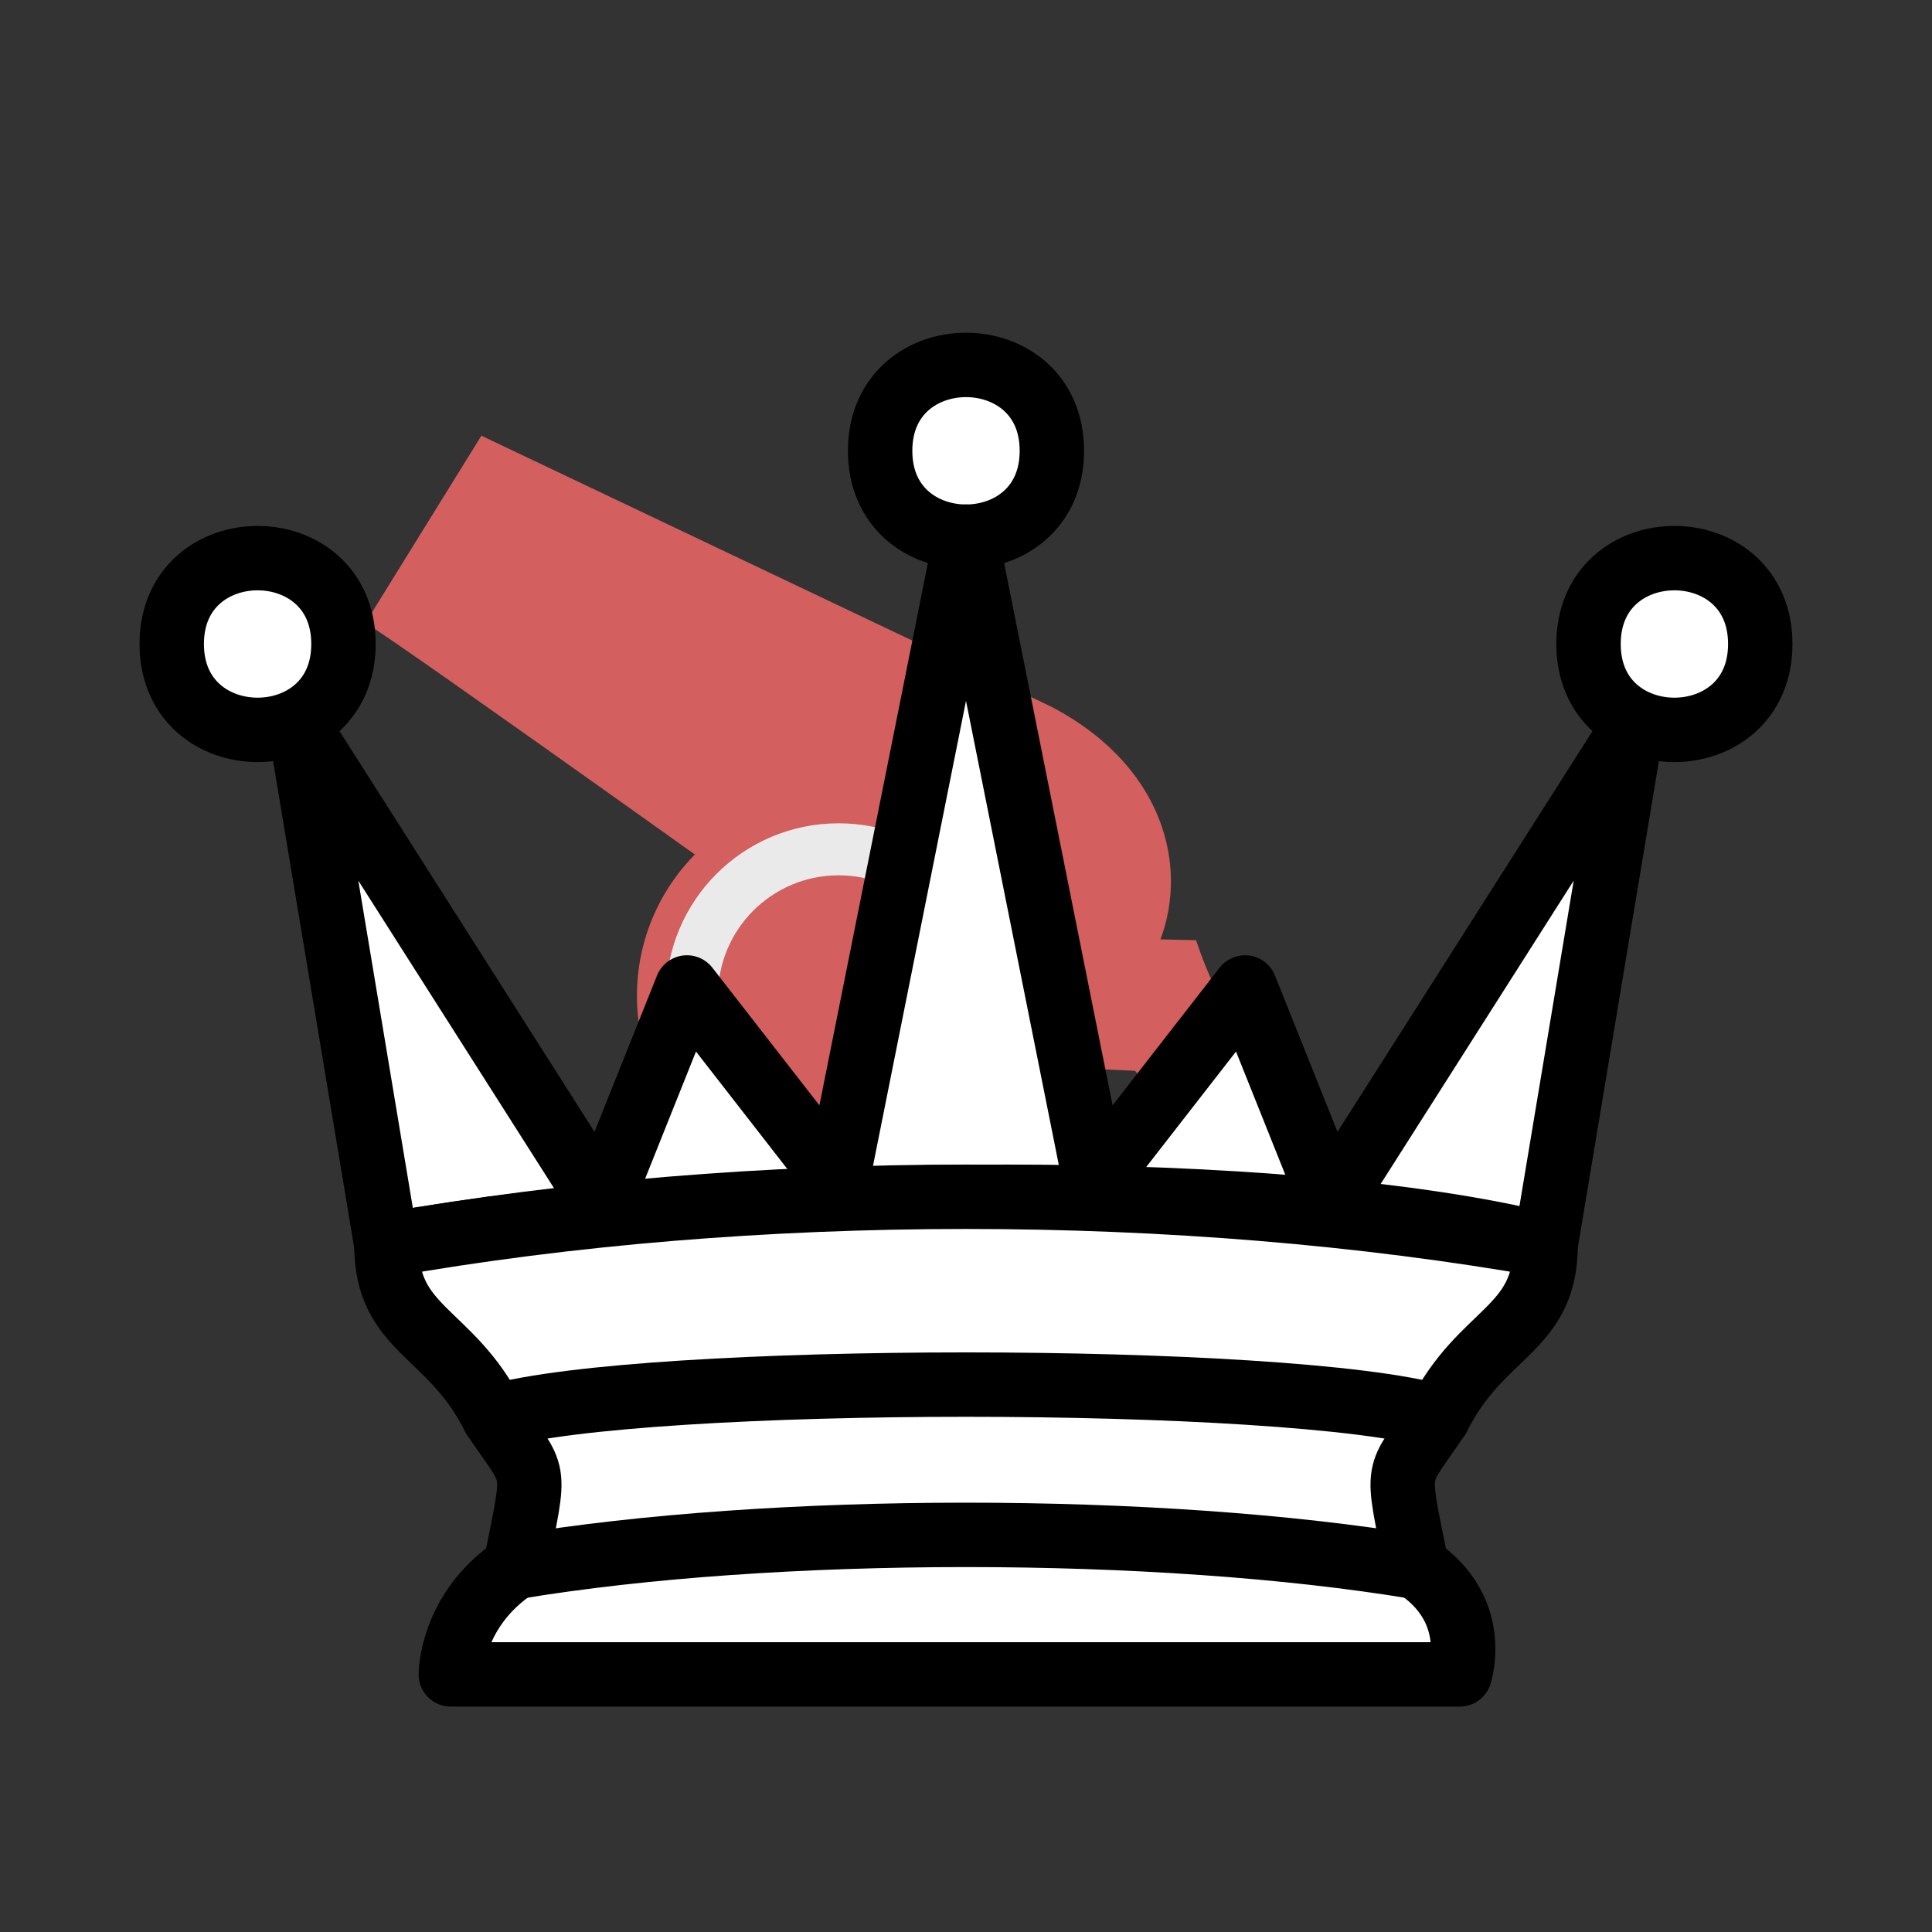 <?xml version="1.0" encoding="UTF-8" standalone="no"?>
<svg
   xmlns:dc="http://purl.org/dc/elements/1.1/"
   xmlns:cc="http://creativecommons.org/ns#"
   xmlns:rdf="http://www.w3.org/1999/02/22-rdf-syntax-ns#"
   xmlns:svg="http://www.w3.org/2000/svg"
   xmlns="http://www.w3.org/2000/svg"
   xmlns:sodipodi="http://sodipodi.sourceforge.net/DTD/sodipodi-0.dtd"
   xmlns:inkscape="http://www.inkscape.org/namespaces/inkscape"
   width="45"
   height="45"
   version="1.1"
   id="svg10994"
   sodipodi:docname="wFC.svg"
   inkscape:version="1.0.1 (3bc2e813f5, 2020-09-07)">
  <rect width="100%" height="100%" fill="#333333" stroke="none"/>
  <defs
     id="defs10998" />
  <sodipodi:namedview
     pagecolor="#ffffff"
     bordercolor="#666666"
     borderopacity="1"
     objecttolerance="10"
     gridtolerance="10"
     guidetolerance="10"
     inkscape:pageopacity="0"
     inkscape:pageshadow="2"
     inkscape:window-width="1918"
     inkscape:window-height="2037"
     id="namedview10996"
     showgrid="false"
     inkscape:zoom="7.919596"
     inkscape:cx="45.26713"
     inkscape:cy="36.116342"
     inkscape:window-x="5749"
     inkscape:window-y="0"
     inkscape:window-maximized="0"
     inkscape:current-layer="svg10994"
     inkscape:document-rotation="0" />
  <g
     id="g11069"
     transform="matrix(0.311,0,0,0.311,-30.493,1.587)"
     style="display:inline;fill:#d35f5f;fill-opacity:1">
    <g
       id="g4488-2"
       transform="matrix(1.938,-0.519,0.519,1.938,99.027,16.678)"
       style="fill:#d35f5f;fill-opacity:1">
      <path
         sodipodi:nodetypes="ccccc"
         inkscape:connector-curvature="0"
         id="path980-1"
         d="M 33.394,24.997 15.488,9.746 9.498,15.38 c 1.057,1.057 14.521,17.454 14.521,17.454 7.338,9.87 17.192,-0.685 9.374,-7.838 z"
         style="fill:#d35f5f;fill-opacity:1;stroke:none;stroke-width:1.5;stroke-linecap:butt;stroke-linejoin:round;stroke-miterlimit:4;stroke-dasharray:none;stroke-opacity:1" />
    </g>
    <circle
       style="fill:#d35f5f;fill-opacity:1;stroke:none;stroke-width:3.377;stroke-linecap:round;stroke-linejoin:round;stroke-miterlimit:4;stroke-dasharray:none;stroke-opacity:1;paint-order:stroke fill markers"
       id="path11057"
       cx="160.852"
       cy="69.483"
       r="15.101" />
    <path
       style="fill:#d35f5f;fill-opacity:1;stroke:none;stroke-width:1px;stroke-linecap:butt;stroke-linejoin:miter;stroke-opacity:1"
       d="m 169.894,64.93 17.733,0.381 c 3.457,10.446 10.544,14.842 17.733,19.068 -15.416,0 -17.098,-3.933 -22.309,-9.283 l -12.966,-0.623 z"
       id="path11061"
       sodipodi:nodetypes="cccccc" />
    <circle
       style="fill:#d35f5f;fill-opacity:1;stroke:#eaeaea;stroke-width:3.897;stroke-linecap:round;stroke-linejoin:round;stroke-miterlimit:4;stroke-dasharray:none;stroke-opacity:1;paint-order:stroke fill markers"
       id="circle11059"
       cx="160.852"
       cy="69.483"
       r="10.978" />
  </g>
  <g
     fill="#ffffff"
     fill-rule="evenodd"
     stroke="#000000"
     stroke-width="1.5"
     stroke-linecap="round"
     stroke-linejoin="round"
     id="g10371"
     transform="translate(0,3)">
    <path
       d="M 8,12 C 8,14.667 4,14.667 4,12 4,9.333 8,9.333 8,12 Z M 24.5,7.5 c 0,2.667 -4,2.667 -4,0 0,-2.667 4,-2.667 4,0 z M 41,12 c 0,2.667 -4,2.667 -4,0 0,-2.667 4,-2.667 4,0 z"
       id="path10363"
       sodipodi:nodetypes="sssssssss" />
    <path
       d="m 9,26 c 8.5,-1.5 21,-1.5 27,0 l 2,-12 -7,11 -2,-5 -3.5,4.5 -3,-15 -3,15 L 16,20 14,25 7,14 Z"
       stroke-linecap="butt"
       id="path10365"
       sodipodi:nodetypes="cccccccccccc" />
    <path
       d="m 9,26 c 0,2 1.5,2 2.5,4 1,1.5 1,1 0.5,3.5 -1.5,1 -1.5,2.5 -1.5,2.5 H 34 c 0,0 0.5,-1.5 -1,-2.5 -0.5,-2.5 -0.5,-2 0.5,-3.5 1,-2 2.5,-2 2.5,-4 -8.5,-1.5 -18.5,-1.5 -27,0 z"
       stroke-linecap="butt"
       id="path10367"
       sodipodi:nodetypes="ccccccccc" />
    <path
       d="M 11.5,30 C 15,29 30,29 33.5,30 M 12,33.5 c 6,-1 15,-1 21,0"
       fill="none"
       id="path10369" />
  </g>
</svg>
